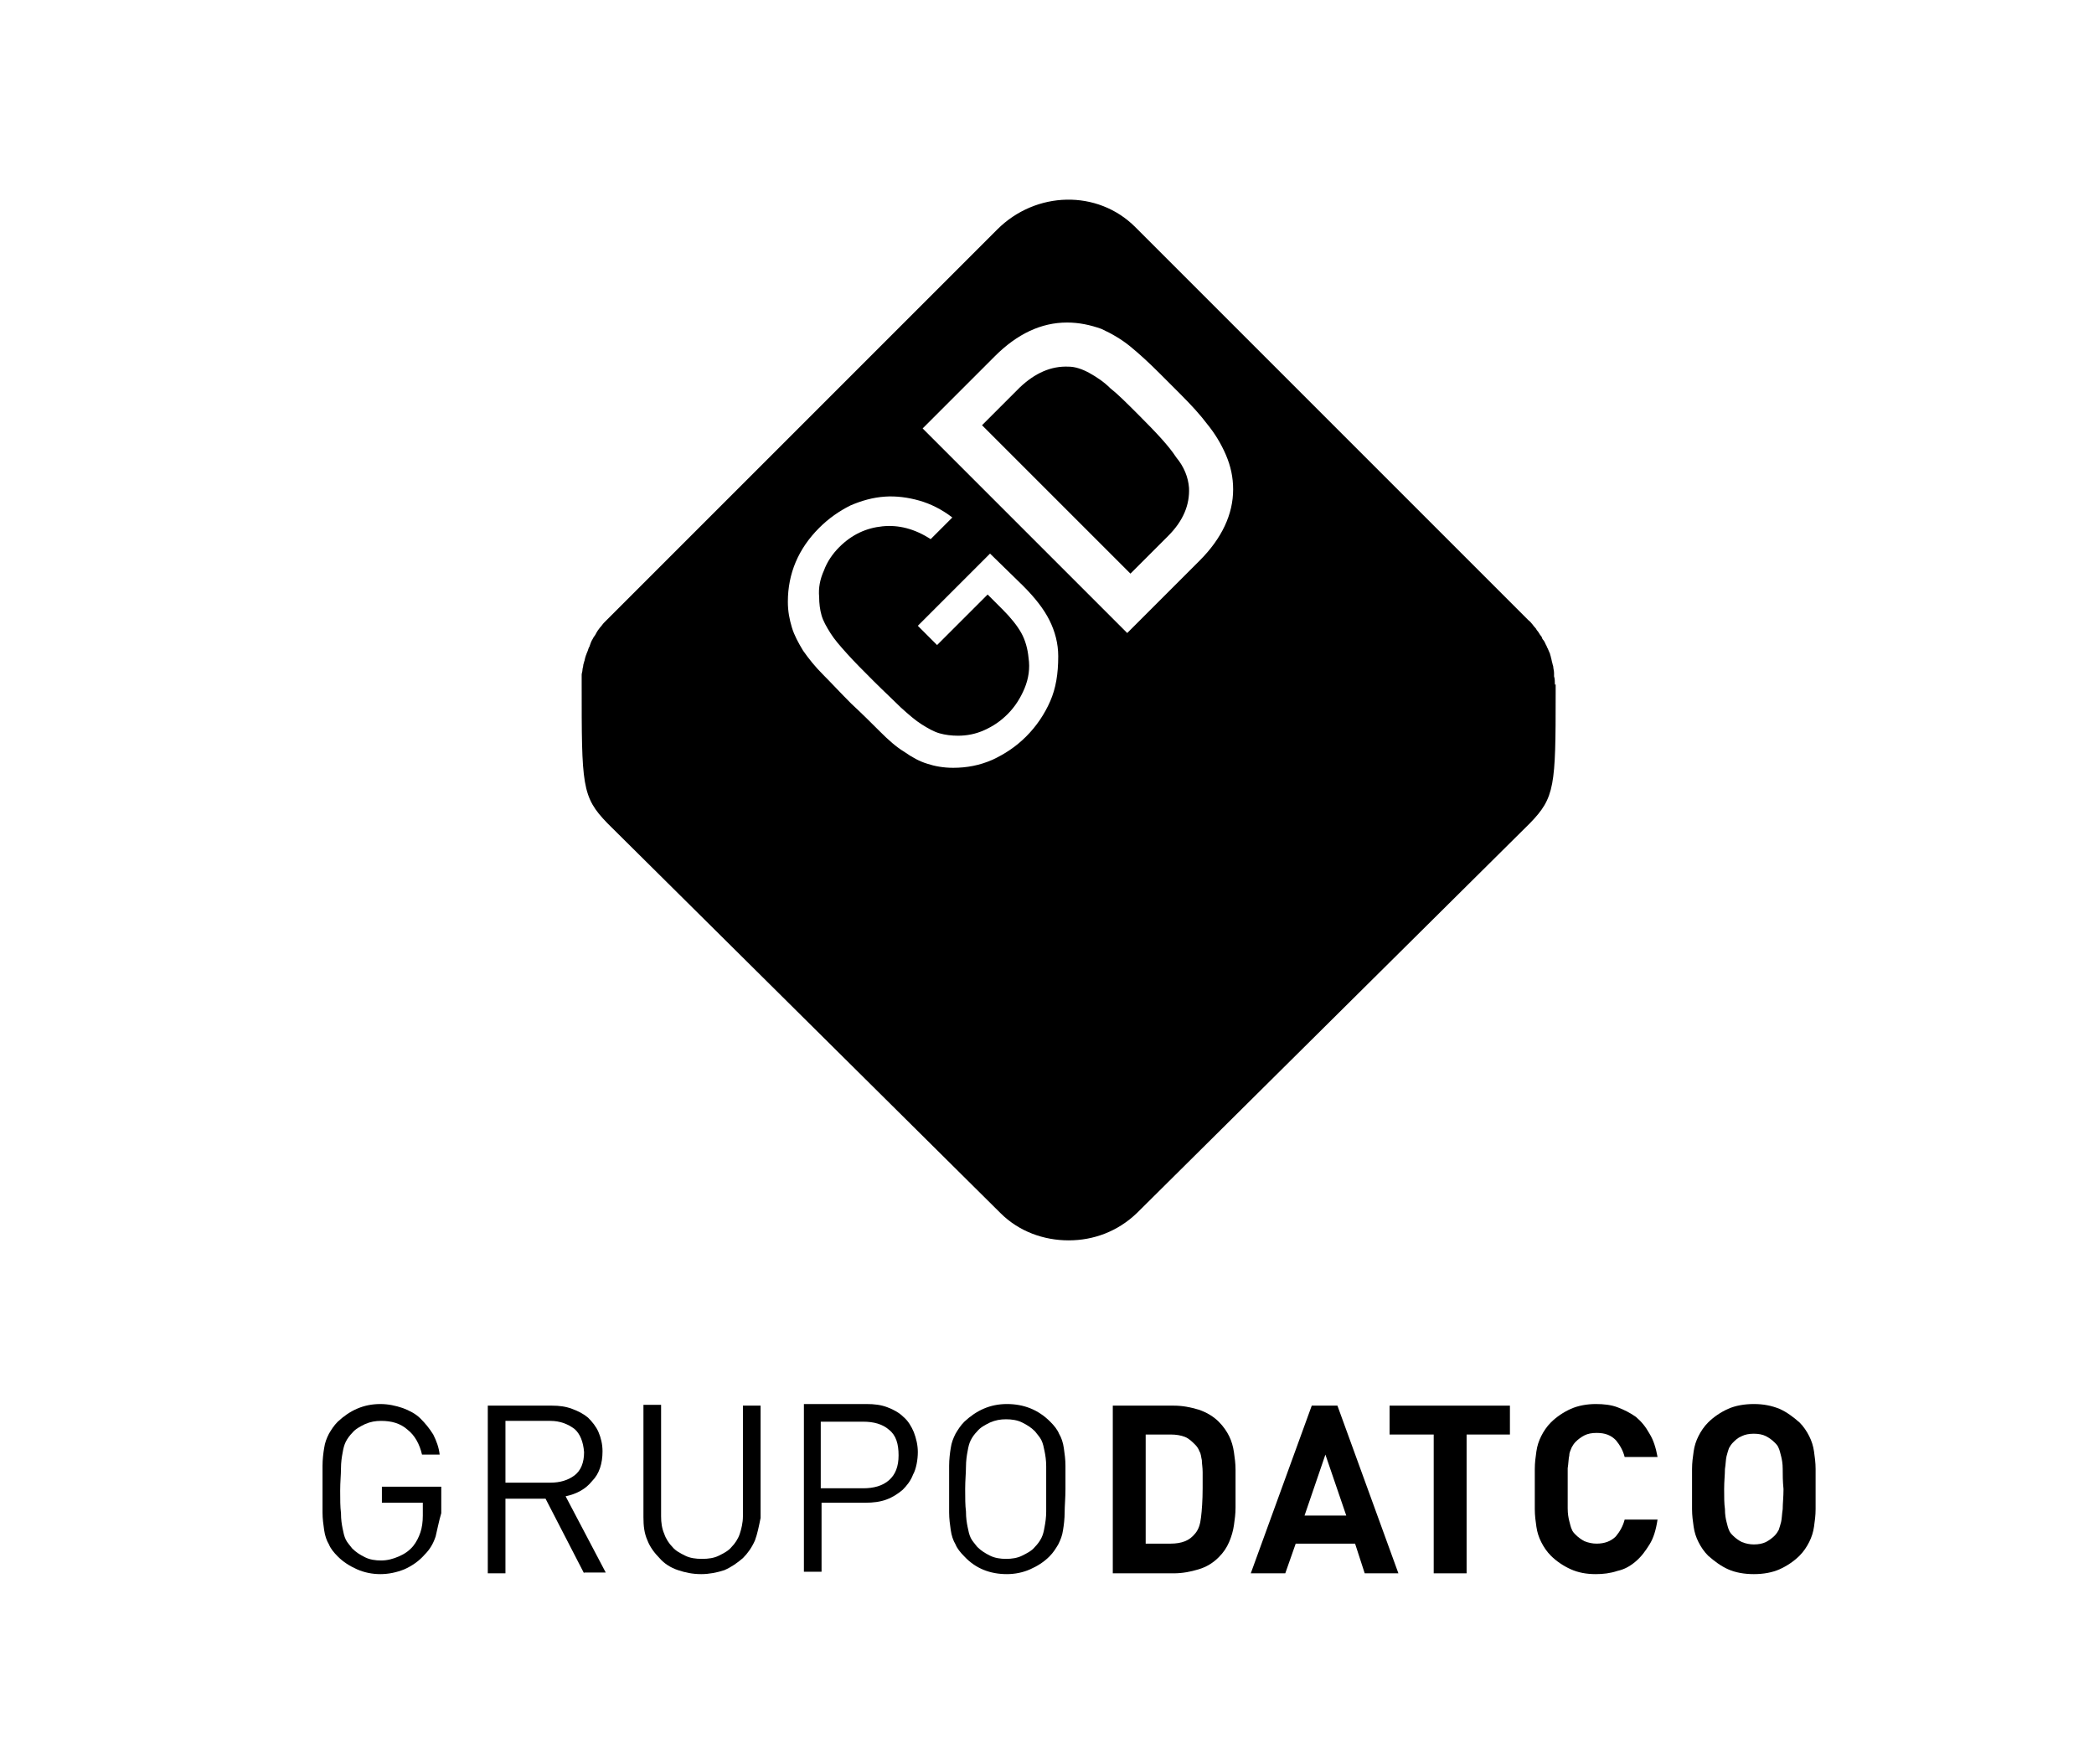 <?xml version="1.0"?>

<!-- Generator: Adobe Illustrator 19.1.0, SVG Export Plug-In . SVG Version: 6.00 Build 0)  -->
<svg version="1.1" id="Capa_1" xmlns="http://www.w3.org/2000/svg" xmlns:xlink="http://www.w3.org/1999/xlink" x="0px" y="0px" width="261px" height="219.9px" viewBox="0 0 261 219.9" style="enable-background:new 0 0 261 219.9;" xml:space="preserve">

<g>
	<g>
		<path class="st0" d="M141.9,51.7c-1.5-1.5-2.6-2.6-3.5-3.3c-0.8-0.8-1.7-1.4-2.6-1.9c-0.9-0.5-1.8-0.8-2.6-0.8
			c-2.2-0.1-4.2,0.8-6.1,2.6l-4.7,4.7l18.5,18.5l4.7-4.7c1.9-1.9,2.7-3.9,2.6-6c-0.1-1.3-0.6-2.6-1.6-3.8
			C145.7,55.6,144.1,53.9,141.9,51.7z"></path>
		<path class="st0" d="M193.8,85.2c0-0.3,0-0.6-0.1-0.9c0-0.1,0-0.2,0-0.4c0-0.3-0.1-0.6-0.1-0.8c0-0.1-0.1-0.3-0.1-0.4
			c-0.1-0.3-0.1-0.5-0.2-0.8c0-0.1-0.1-0.3-0.1-0.4c-0.1-0.2-0.2-0.5-0.3-0.7c-0.1-0.1-0.1-0.3-0.2-0.4c-0.1-0.2-0.2-0.5-0.4-0.7
			c-0.1-0.1-0.1-0.3-0.2-0.4c-0.2-0.2-0.3-0.5-0.5-0.7c-0.1-0.1-0.1-0.2-0.2-0.3c-0.3-0.3-0.5-0.7-0.9-1l-49-49
			c-4.7-4.7-12.4-4.5-17.2,0.3L76.2,76.7c-0.3,0.3-0.6,0.6-0.9,0.9c-0.2,0.2-0.3,0.4-0.5,0.6c-0.1,0.1-0.2,0.3-0.3,0.4
			c-0.2,0.3-0.3,0.6-0.5,0.8c0,0.1-0.1,0.1-0.1,0.2c-0.2,0.3-0.3,0.6-0.4,0.9c0,0.1-0.1,0.2-0.1,0.2c-0.1,0.3-0.2,0.6-0.3,0.8
			c0,0.1-0.1,0.2-0.1,0.3c-0.1,0.2-0.1,0.5-0.2,0.7c0,0.1-0.1,0.3-0.1,0.4c0,0.2-0.1,0.4-0.1,0.6c0,0.2-0.1,0.4-0.1,0.6
			c0,0.1,0,0.3,0,0.4c0,0.2,0,0.5,0,0.7c0,0,0,0,0,0v0c0,12.7,0,14.1,3.2,17.4l49,48.6c2.3,2.3,5.4,3.4,8.5,3.4v0c0,0,0,0,0,0
			c0,0,0,0,0,0v0c3.1,0,6.1-1.1,8.5-3.4l49-48.6c3.1-3.2,3.2-4.6,3.2-16.1c0,0,0-0.1,0-0.1c0-0.4,0-0.7,0-1.1
			C193.8,85.4,193.8,85.3,193.8,85.2z M130.9,87.4c-0.7,1.6-1.7,3.1-3,4.4c-1.3,1.3-2.7,2.2-4.2,2.9c-1.6,0.7-3.2,1-4.9,1
			c-1.2,0-2.3-0.2-3.2-0.5c-1-0.3-1.9-0.8-2.9-1.5c-1-0.6-2-1.5-3-2.5c-1-1-2.2-2.2-3.6-3.5c-1.4-1.4-2.5-2.6-3.5-3.6
			c-1-1-1.8-2-2.5-3c-0.6-1-1.1-1.9-1.4-2.9c-0.3-1-0.5-2-0.5-3.2c0-3.5,1.3-6.6,3.9-9.2c1.2-1.2,2.5-2.1,3.9-2.8
			c1.4-0.6,2.8-1,4.3-1.1c1.4-0.1,2.9,0.1,4.3,0.5c1.4,0.4,2.8,1.1,4.1,2.1l-2.7,2.7c-2-1.3-4-1.8-6-1.6c-2,0.2-3.8,1-5.4,2.6
			c-0.8,0.8-1.5,1.8-1.9,2.9c-0.5,1.1-0.7,2.2-0.6,3.3c0,0.8,0.1,1.6,0.3,2.3c0.2,0.7,0.6,1.4,1.1,2.2c0.5,0.8,1.2,1.6,2.1,2.6
			c0.9,1,2,2.1,3.3,3.4c1.3,1.3,2.5,2.4,3.4,3.3c1,0.9,1.8,1.6,2.6,2.1c0.8,0.5,1.5,0.9,2.2,1.1c0.7,0.2,1.5,0.3,2.3,0.3
			c1.1,0,2.2-0.2,3.3-0.7c1.1-0.5,2-1.1,2.9-2c0.9-0.9,1.6-2,2.1-3.2c0.5-1.2,0.7-2.5,0.5-3.8c-0.1-1.1-0.4-2.2-0.9-3.1
			c-0.5-0.9-1.3-1.9-2.3-2.9l-1.9-1.9l-6.3,6.3l-2.4-2.4l9-9l4.1,4c1.5,1.5,2.6,2.9,3.3,4.3c0.7,1.4,1.1,2.9,1.1,4.5
			C131.9,84,131.6,85.8,130.9,87.4z M149.5,69.9l-9,9L115,53.4l9-9c2.8-2.8,5.8-4.2,9-4.2c1.5,0,2.9,0.3,4.3,0.8
			c1.3,0.6,2.5,1.3,3.6,2.2c1.1,0.9,2.3,2,3.6,3.3l1.3,1.3l1.3,1.3c1.4,1.4,2.5,2.6,3.4,3.8c0.9,1.1,1.7,2.4,2.3,3.8
			c0.6,1.4,0.9,2.8,0.9,4.3C153.7,64.1,152.3,67.1,149.5,69.9z"></path>
	</g>
	<g>
		<g>
			<path class="st0" d="M54.3,191.5c-0.3,0.9-0.7,1.6-1.4,2.3c-0.7,0.8-1.6,1.4-2.5,1.8c-1,0.4-2,0.6-3,0.6c-1,0-2-0.2-2.9-0.6
				c-0.9-0.4-1.7-0.9-2.4-1.6c-0.5-0.5-0.9-1-1.1-1.5c-0.3-0.5-0.5-1.1-0.6-1.8c-0.1-0.7-0.2-1.4-0.2-2.2c0-0.8,0-1.8,0-2.9
				s0-2.1,0-2.9c0-0.8,0.1-1.6,0.2-2.2c0.1-0.7,0.3-1.2,0.6-1.8c0.3-0.5,0.6-1,1.1-1.5c1.5-1.4,3.2-2.2,5.3-2.2c1,0,1.9,0.2,2.8,0.5
				c0.8,0.3,1.6,0.7,2.2,1.3c0.6,0.6,1.1,1.2,1.6,2c0.4,0.8,0.7,1.6,0.8,2.5h-2.2c-0.3-1.3-0.9-2.4-1.8-3.1c-0.9-0.8-2-1.1-3.3-1.1
				c-0.7,0-1.3,0.1-2,0.4c-0.6,0.3-1.2,0.6-1.6,1.1c-0.3,0.3-0.6,0.7-0.8,1.1c-0.2,0.4-0.3,0.8-0.4,1.4c-0.1,0.5-0.2,1.2-0.2,1.9
				c0,0.8-0.1,1.7-0.1,2.8c0,1.1,0,2,0.1,2.8c0,0.8,0.1,1.4,0.2,1.9c0.1,0.5,0.2,1,0.4,1.4s0.5,0.7,0.8,1.1c0.5,0.5,1,0.8,1.6,1.1
				c0.6,0.3,1.3,0.4,2,0.4c0.8,0,1.5-0.2,2.2-0.5c0.7-0.3,1.3-0.7,1.8-1.3c0.4-0.5,0.7-1.1,0.9-1.7c0.2-0.6,0.3-1.3,0.3-2.1v-1.6
				h-5.1v-2h7.4v3.3C54.7,189.6,54.5,190.7,54.3,191.5z"></path>
			<path class="st0" d="M72.8,196.1l-4.8-9.3h-5v9.3h-2.2v-20.9h8c0.9,0,1.7,0.1,2.5,0.4c0.8,0.3,1.4,0.6,2,1.1
				c0.5,0.5,1,1.1,1.3,1.8c0.3,0.7,0.5,1.5,0.5,2.4c0,1.5-0.4,2.8-1.3,3.7c-0.8,1-1.9,1.6-3.3,1.9l5,9.5H72.8z M71.6,178.1
				c-0.8-0.6-1.8-1-3-1H63v7.7h5.6c1.2,0,2.2-0.3,3-0.9c0.8-0.6,1.2-1.6,1.2-2.9C72.7,179.7,72.3,178.7,71.6,178.1z"></path>
			<path class="st0" d="M94.1,192c-0.4,0.9-0.9,1.6-1.5,2.2c-0.7,0.6-1.4,1.1-2.3,1.5c-0.9,0.3-1.9,0.5-2.9,0.5
				c-1.1,0-2-0.2-2.9-0.5c-0.9-0.3-1.7-0.8-2.3-1.5c-0.6-0.6-1.2-1.4-1.5-2.2c-0.4-0.9-0.5-1.8-0.5-2.9v-14h2.2V189
				c0,0.8,0.1,1.5,0.4,2.2c0.2,0.6,0.6,1.2,1,1.6c0.4,0.5,1,0.8,1.6,1.1c0.6,0.3,1.3,0.4,2.1,0.4c0.8,0,1.5-0.1,2.1-0.4
				c0.6-0.3,1.2-0.6,1.6-1.1c0.4-0.4,0.8-1,1-1.6c0.2-0.6,0.4-1.4,0.4-2.2v-13.8h2.2v14C94.6,190.2,94.4,191.2,94.1,192z"></path>
			<path class="st0" d="M113.8,183.8c-0.3,0.8-0.8,1.4-1.3,1.9c-0.6,0.5-1.2,0.9-2,1.2c-0.8,0.3-1.7,0.4-2.6,0.4h-5.5v8.6h-2.2
				v-20.9h7.8c1,0,1.8,0.1,2.6,0.4c0.8,0.3,1.5,0.7,2,1.2c0.6,0.5,1,1.2,1.3,1.9c0.3,0.8,0.5,1.6,0.5,2.5S114.2,183.1,113.8,183.8z
				 M110.8,178.2c-0.8-0.7-1.9-1-3.2-1h-5.3v8.3h5.3c1.3,0,2.4-0.3,3.2-1c0.8-0.7,1.2-1.7,1.2-3.1S111.7,178.9,110.8,178.2z"></path>
			<path class="st0" d="M132.7,188.5c0,0.8-0.1,1.6-0.2,2.2c-0.1,0.7-0.3,1.2-0.6,1.8c-0.3,0.5-0.6,1-1.1,1.5
				c-0.7,0.7-1.5,1.2-2.4,1.6c-0.9,0.4-1.9,0.6-2.9,0.6c-2.1,0-3.9-0.7-5.3-2.2c-0.5-0.5-0.9-1-1.1-1.5c-0.3-0.5-0.5-1.1-0.6-1.8
				c-0.1-0.7-0.2-1.4-0.2-2.2c0-0.8,0-1.8,0-2.9s0-2.1,0-2.9c0-0.8,0.1-1.6,0.2-2.2c0.1-0.7,0.3-1.2,0.6-1.8c0.3-0.5,0.6-1,1.1-1.5
				c1.5-1.4,3.2-2.2,5.3-2.2c2.1,0,3.9,0.7,5.4,2.2c0.5,0.5,0.9,1,1.1,1.5c0.3,0.5,0.5,1.1,0.6,1.8c0.1,0.7,0.2,1.4,0.2,2.2
				c0,0.8,0,1.8,0,2.9S132.7,187.7,132.7,188.5z M130.4,182.8c0-0.8-0.1-1.4-0.2-1.9c-0.1-0.5-0.2-1-0.4-1.4
				c-0.2-0.4-0.5-0.7-0.8-1.1c-0.5-0.5-1-0.8-1.6-1.1c-0.6-0.3-1.3-0.4-2-0.4c-0.7,0-1.3,0.1-2,0.4c-0.6,0.3-1.2,0.6-1.6,1.1
				c-0.3,0.3-0.6,0.7-0.8,1.1c-0.2,0.4-0.3,0.8-0.4,1.4c-0.1,0.5-0.2,1.2-0.2,1.9c0,0.8-0.1,1.7-0.1,2.8c0,1.1,0,2,0.1,2.8
				c0,0.8,0.1,1.4,0.2,1.9c0.1,0.5,0.2,1,0.4,1.4c0.2,0.4,0.5,0.7,0.8,1.1c0.5,0.5,1,0.8,1.6,1.1c0.6,0.3,1.3,0.4,2,0.4
				c0.7,0,1.4-0.1,2-0.4c0.6-0.3,1.2-0.6,1.6-1.1c0.3-0.3,0.6-0.7,0.8-1.1c0.2-0.4,0.3-0.8,0.4-1.4c0.1-0.5,0.2-1.2,0.2-1.9
				c0-0.8,0-1.7,0-2.8C130.4,184.5,130.4,183.6,130.4,182.8z"></path>
			<path class="st0" d="M154,187.9c0,0.8-0.1,1.5-0.2,2.2c-0.1,0.7-0.3,1.4-0.6,2.1c-0.3,0.7-0.7,1.3-1.3,1.9
				c-0.7,0.7-1.5,1.2-2.5,1.5c-1,0.3-2,0.5-3.1,0.5h-7.6v-20.9h7.6c1.1,0,2.1,0.2,3.1,0.5c0.9,0.3,1.8,0.8,2.5,1.5
				c0.6,0.6,1,1.2,1.3,1.8c0.3,0.6,0.5,1.3,0.6,2c0.1,0.7,0.2,1.4,0.2,2.2c0,0.7,0,1.5,0,2.3C154,186.3,154,187.1,154,187.9z
				 M149.9,183.5c0-0.6-0.1-1.1-0.1-1.5c-0.1-0.4-0.1-0.8-0.3-1.1c-0.1-0.3-0.3-0.6-0.5-0.8c-0.4-0.4-0.8-0.8-1.3-1
				c-0.5-0.2-1.1-0.3-1.8-0.3h-3.1v13.6h3.1c0.7,0,1.3-0.1,1.8-0.3c0.5-0.2,0.9-0.5,1.3-1c0.4-0.5,0.6-1.1,0.7-2
				c0.1-0.8,0.2-2.1,0.2-3.6C149.9,184.7,149.9,184.1,149.9,183.5z"></path>
			<path class="st0" d="M170.1,196.1l-1.2-3.7h-7.4l-1.3,3.7h-4.3l7.6-20.9h3.2l7.6,20.9H170.1z M165.2,181.3l-2.6,7.6h5.2
				L165.2,181.3z"></path>
			<path class="st0" d="M182.8,178.8v17.3h-4.1v-17.3h-5.5v-3.6h15v3.6H182.8z"></path>
			<path class="st0" d="M205.6,192.5c-0.5,0.8-1,1.5-1.7,2.1c-0.7,0.6-1.4,1-2.3,1.2c-0.9,0.3-1.8,0.4-2.7,0.4
				c-1.2,0-2.2-0.2-3.1-0.6c-0.9-0.4-1.8-1-2.5-1.7c-0.5-0.5-0.9-1.1-1.2-1.7c-0.3-0.6-0.5-1.2-0.6-1.9c-0.1-0.7-0.2-1.4-0.2-2.2
				c0-0.8,0-1.6,0-2.5c0-0.9,0-1.7,0-2.5c0-0.8,0.1-1.5,0.2-2.2c0.1-0.7,0.3-1.3,0.6-1.9c0.3-0.6,0.7-1.2,1.2-1.7
				c0.7-0.7,1.6-1.3,2.5-1.7c0.9-0.4,2-0.6,3.1-0.6c1,0,1.9,0.1,2.7,0.4c0.8,0.3,1.6,0.7,2.3,1.2c0.7,0.6,1.2,1.2,1.7,2.1
				c0.5,0.8,0.8,1.8,1,2.9h-4.1c-0.2-0.8-0.6-1.5-1.1-2.1c-0.6-0.6-1.3-0.9-2.4-0.9c-0.6,0-1.1,0.1-1.5,0.3
				c-0.4,0.2-0.8,0.5-1.1,0.8c-0.2,0.2-0.4,0.5-0.5,0.7c-0.1,0.3-0.3,0.6-0.3,1c-0.1,0.4-0.1,1-0.2,1.6c0,0.7,0,1.5,0,2.5
				c0,1,0,1.8,0,2.5c0,0.7,0.1,1.2,0.2,1.6c0.1,0.4,0.2,0.8,0.3,1c0.1,0.3,0.3,0.5,0.5,0.7c0.3,0.3,0.7,0.6,1.1,0.8
				c0.5,0.2,1,0.3,1.5,0.3c1,0,1.8-0.3,2.4-0.9c0.5-0.6,0.9-1.3,1.1-2.1h4.1C206.4,190.7,206.1,191.7,205.6,192.5z"></path>
			<path class="st0" d="M226.3,188.1c0,0.8-0.1,1.5-0.2,2.2c-0.1,0.7-0.3,1.3-0.6,1.9c-0.3,0.6-0.7,1.2-1.2,1.7
				c-0.7,0.7-1.6,1.3-2.5,1.7c-0.9,0.4-2,0.6-3.2,0.6c-1.2,0-2.3-0.2-3.2-0.6c-0.9-0.4-1.7-1-2.5-1.7c-0.5-0.5-0.9-1.1-1.2-1.7
				c-0.3-0.6-0.5-1.2-0.6-1.9c-0.1-0.7-0.2-1.4-0.2-2.2c0-0.8,0-1.6,0-2.5c0-0.9,0-1.7,0-2.5c0-0.8,0.1-1.5,0.2-2.2
				c0.1-0.7,0.3-1.3,0.6-1.9c0.3-0.6,0.7-1.2,1.2-1.7c0.7-0.7,1.6-1.3,2.5-1.7c0.9-0.4,2-0.6,3.2-0.6c1.2,0,2.2,0.2,3.2,0.6
				c0.9,0.4,1.7,1,2.5,1.7c0.5,0.5,0.9,1.1,1.2,1.7c0.3,0.6,0.5,1.2,0.6,1.9c0.1,0.7,0.2,1.4,0.2,2.2c0,0.8,0,1.6,0,2.5
				C226.3,186.5,226.3,187.4,226.3,188.1z M222.2,183.1c0-0.7-0.1-1.2-0.2-1.6c-0.1-0.4-0.2-0.8-0.3-1c-0.1-0.3-0.3-0.5-0.5-0.7
				c-0.3-0.3-0.7-0.6-1.1-0.8c-0.4-0.2-0.9-0.3-1.5-0.3c-0.6,0-1.1,0.1-1.5,0.3c-0.5,0.2-0.8,0.5-1.1,0.8c-0.2,0.2-0.4,0.5-0.5,0.7
				c-0.1,0.3-0.2,0.6-0.3,1c-0.1,0.4-0.1,1-0.2,1.6c0,0.7-0.1,1.5-0.1,2.5c0,1,0,1.8,0.1,2.5c0,0.7,0.1,1.2,0.2,1.6
				c0.1,0.4,0.2,0.8,0.3,1c0.1,0.3,0.3,0.5,0.5,0.7c0.3,0.3,0.7,0.6,1.1,0.8c0.5,0.2,1,0.3,1.5,0.3c0.6,0,1.1-0.1,1.5-0.3
				c0.4-0.2,0.8-0.5,1.1-0.8c0.2-0.2,0.4-0.5,0.5-0.7c0.1-0.3,0.2-0.6,0.3-1c0.1-0.4,0.1-1,0.2-1.6c0-0.7,0.1-1.5,0.1-2.5
				C222.2,184.6,222.2,183.8,222.2,183.1z"></path>
		</g>
	</g>
</g>
</svg>
